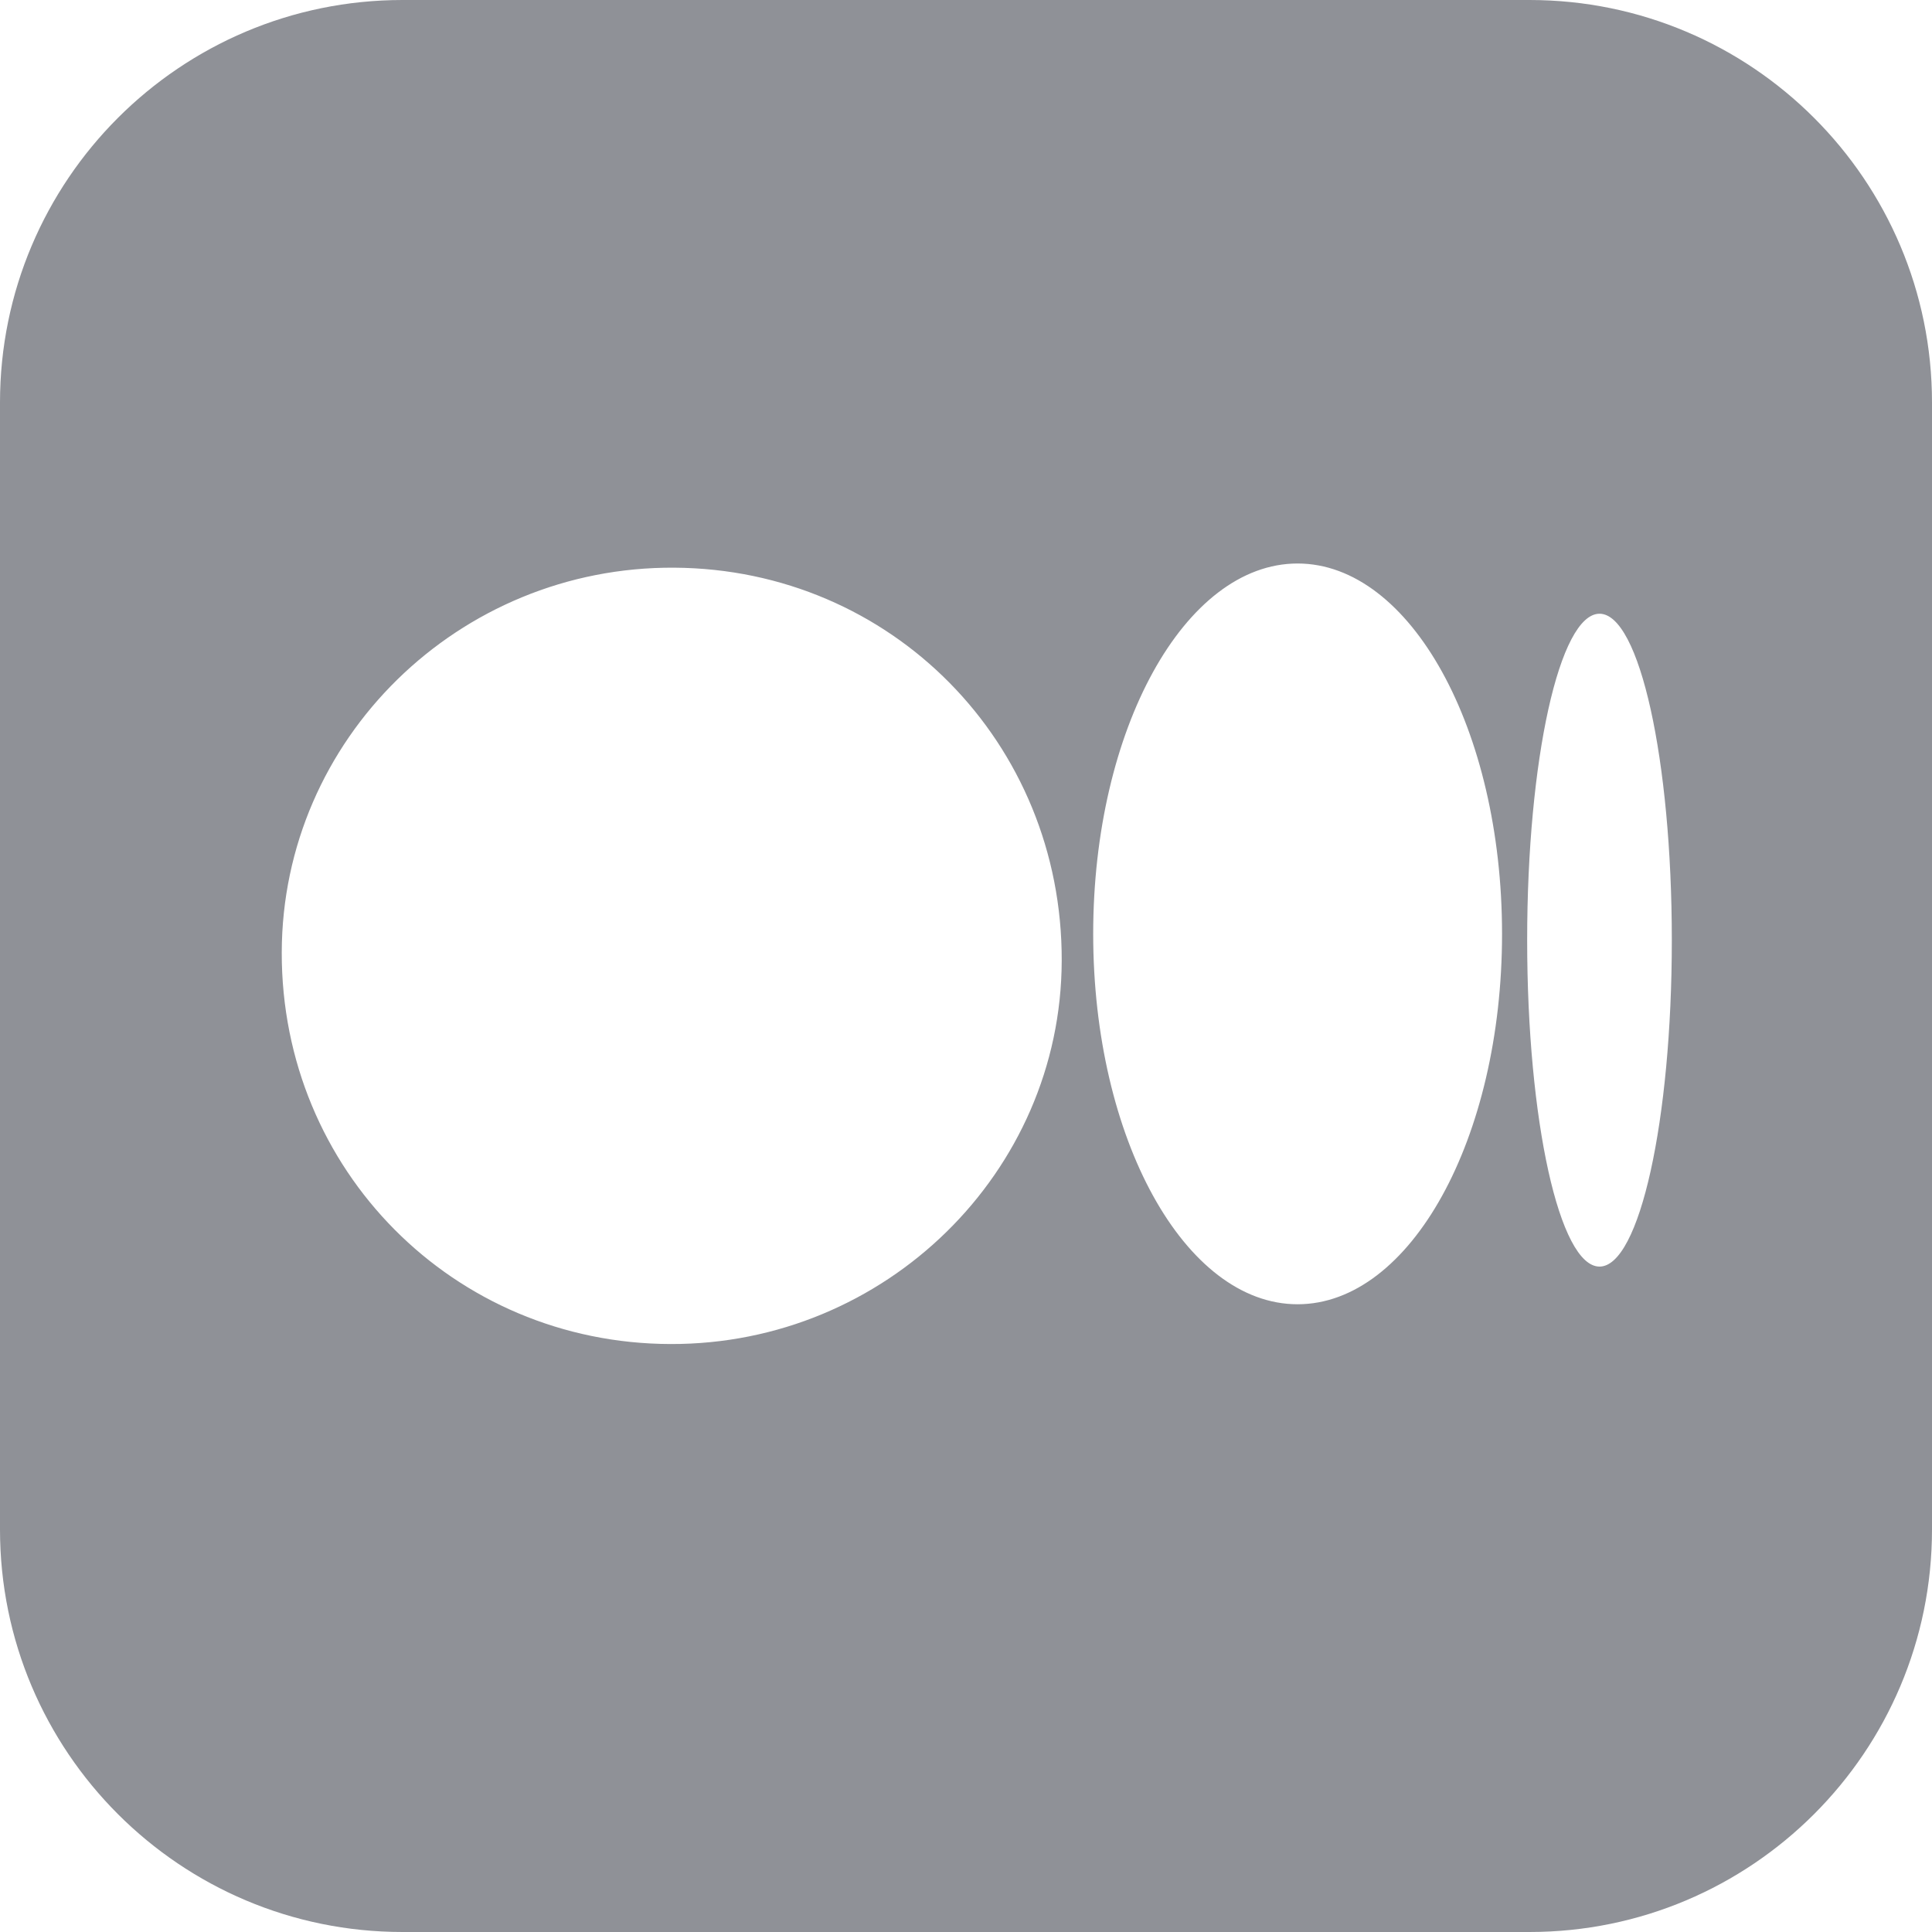 <svg xmlns="http://www.w3.org/2000/svg" width="24" height="24" viewBox="0 0 24 24" fill="none">
<path fill-rule="evenodd" clip-rule="evenodd" d="M5 0C2.239 0 0 2.239 0 5V19C0 21.761 2.239 24 5 24H19C21.761 24 24 21.761 24 19V5C24 2.239 21.761 0 19 0H5ZM3.5 11.832C3.495 14.535 5.635 16.69 8.331 16.696C10.997 16.703 13.181 14.563 13.189 11.936C13.198 9.226 11.073 7.069 8.377 7.052C5.696 7.035 3.505 9.183 3.5 11.832ZM18.659 11.601C18.659 14.142 17.521 16.202 16.119 16.202C14.717 16.202 13.58 14.142 13.58 11.601C13.58 9.06 14.717 7 16.119 7C17.521 7 18.659 9.06 18.659 11.601ZM19.87 15.734C20.366 15.734 20.768 13.918 20.768 11.679C20.768 9.439 20.366 7.624 19.87 7.624C19.373 7.624 18.971 9.439 18.971 11.679C18.971 13.918 19.373 15.734 19.87 15.734Z" fill="#8F9197"/>
</svg>